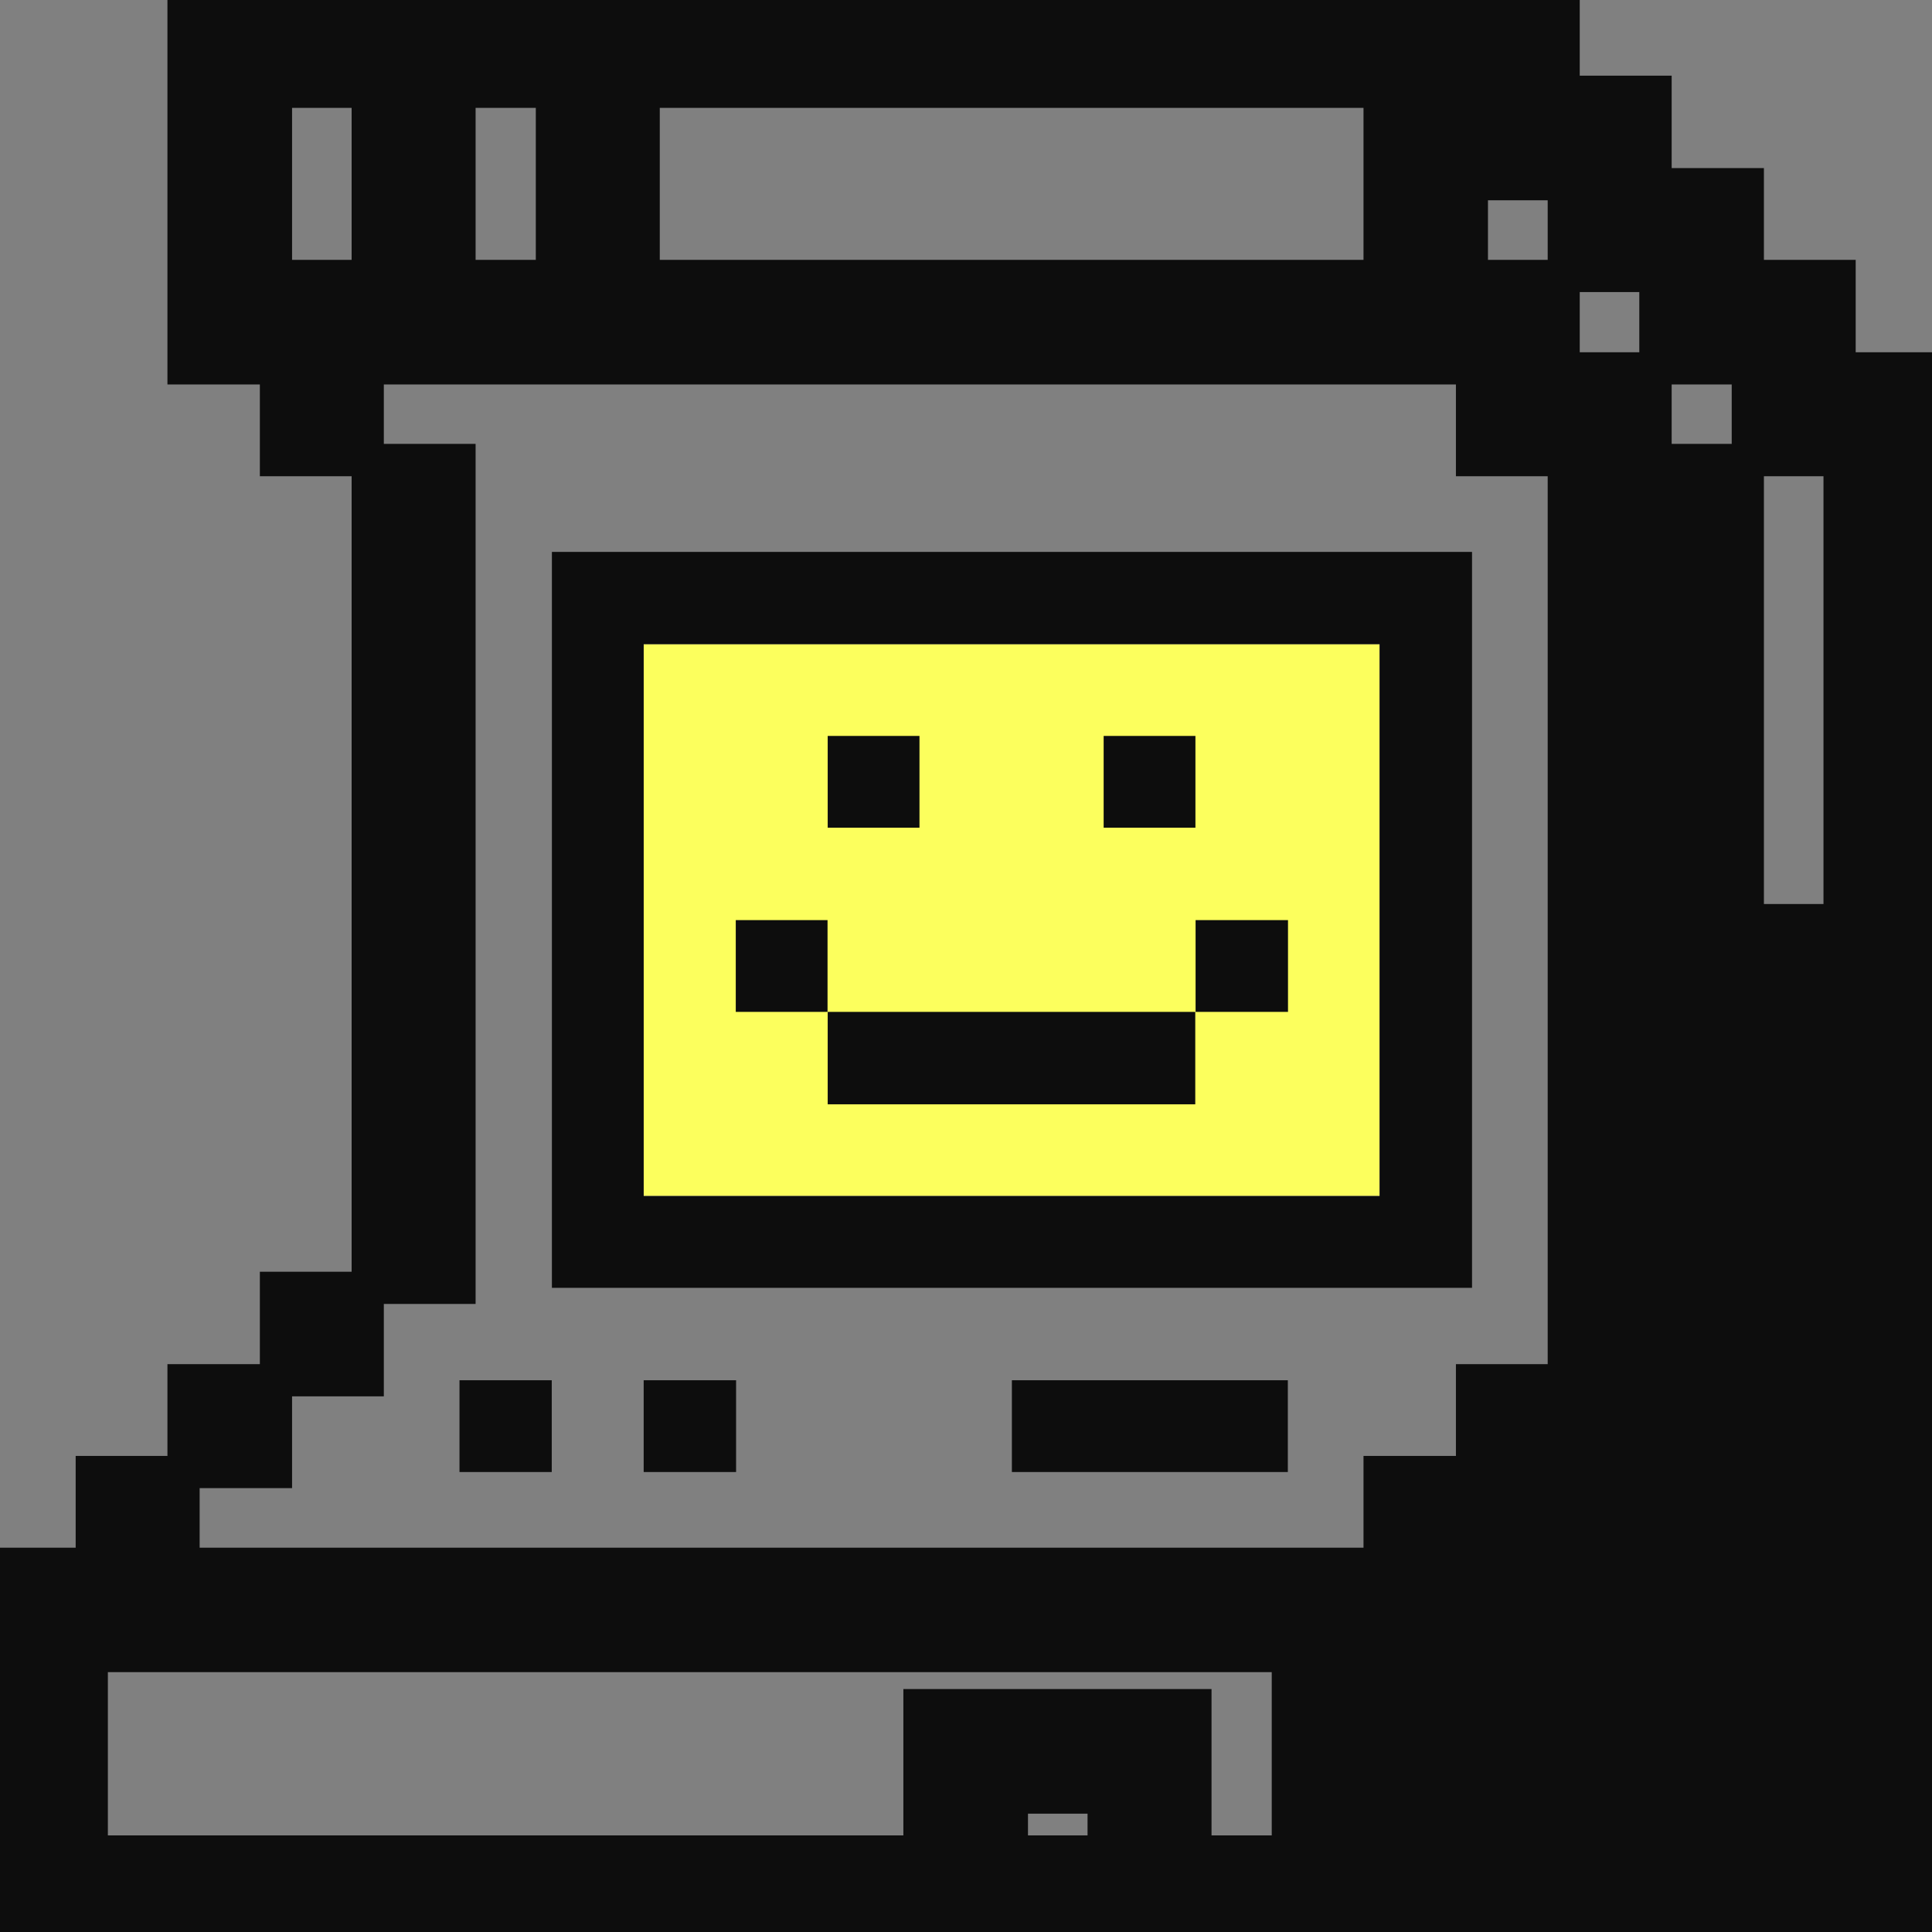 <svg width="12" height="12" viewBox="0 0 12 12" fill="none" xmlns="http://www.w3.org/2000/svg">
<rect x="0" y="0" width="12" height="12" fill="#808080" stroke="none"/>
<g clip-path="url(#clip0_479_2540)">
<path d="M3.998 4.001H8.569V7.428H3.998V4.001Z" fill="#FCFF5D"/>
<path d="M8 5.715H7.426V6.285H8V5.715Z" fill="#0D0D0D"/>
<path d="M7.999 8.573H6.285V9.143H7.999V8.573Z" fill="#0D0D0D"/>
<path d="M7.425 4.571H6.855V5.141H7.425V4.571Z" fill="#0D0D0D"/>
<path d="M7.424 6.285H5.141V6.859H7.424V6.285Z" fill="#0D0D0D"/>
<path d="M5.711 4.571H5.141V5.141H5.711V4.571Z" fill="#0D0D0D"/>
<path d="M5.14 5.715H4.57V6.285H5.14V5.715Z" fill="#0D0D0D"/>
<path d="M4.572 8.573H3.998V9.143H4.572V8.573Z" fill="#0D0D0D"/>
<path d="M9.143 7.999V3.428H3.428V7.999H9.143ZM3.998 4.001H8.569V7.429H3.998V4.001Z" fill="#0D0D0D"/>
<path d="M3.427 8.573H2.854V9.143H3.427V8.573Z" fill="#0D0D0D"/>
<path fill-rule="evenodd" clip-rule="evenodd" d="M10.856 1.714H11.426V2.288H12V12H9H7.999H7.425V12H6.855V12H6.285V12H5.711V12H0.57H0L0 11.5L0 9.713H0.57V9.143H1.14V9.713H8.569V9.143H9.143V8.572H9.713V2.857H9.143V2.288L2.284 2.288V2.857H1.714V2.288H1.14V0L9.713 0V0.57L10.283 0.57V1.144H10.856V1.714ZM0.57 11.5H5.711V10.591H7.425V11.5H7.999V10.286H0.57V11.5ZM6.855 11.5V11.165H6.285V11.5H6.855ZM1.714 1.714H2.284V0.57L1.714 0.57V1.714ZM2.854 1.714H3.428V0.57H2.854V1.714ZM3.998 1.714L8.569 1.714V0.57L3.998 0.57V1.714ZM10.856 5.715H11.426V2.857H10.856V2.288H10.283V1.714H9.713V1.144H9.143V1.714H9.713V2.288H10.283V2.857H10.856V5.715ZM2.854 2.857H2.284V7.999H2.854V2.857ZM1.714 7.999H2.284L2.284 8.573H1.714V9.143H1.14V8.573H1.714V7.999Z" fill="#0D0D0D"/>
<path d="M11.426 1.714H11.526V1.614H11.426V1.714ZM10.856 1.714H10.756V1.814H10.856V1.714ZM11.426 2.288H11.326V2.388H11.426V2.288ZM12 2.288H12.1V2.188H12V2.288ZM12 12V12.1H12.1V12H12ZM7.425 12V11.9H7.325V12H7.425ZM7.425 12V12.1H7.525V12H7.425ZM6.855 12H6.755V12.1H6.855V12ZM6.855 12H6.955V11.9H6.855V12ZM6.285 12V11.9H6.185V12H6.285ZM6.285 12V12.1H6.385V12H6.285ZM5.711 12H5.611V12.1H5.711V12ZM5.711 12H5.811V11.9H5.711V12ZM0 12H-0.1V12.1H0L0 12ZM0 9.713L0 9.613H-0.1V9.713H0ZM0.57 9.713V9.812H0.67V9.713H0.57ZM0.57 9.143V9.043H0.47V9.143H0.57ZM1.14 9.143H1.24V9.043H1.14V9.143ZM1.14 9.713H1.04V9.812H1.14V9.713ZM8.569 9.713V9.812H8.669V9.713H8.569ZM8.569 9.143V9.043H8.469V9.143H8.569ZM9.143 9.143V9.242H9.242V9.143H9.143ZM9.143 8.572V8.473H9.043V8.572H9.143ZM9.713 8.572V8.672H9.812V8.572H9.713ZM9.713 2.857H9.812V2.757H9.713V2.857ZM9.143 2.857H9.043V2.958H9.143V2.857ZM9.143 2.288H9.242V2.188H9.143V2.288ZM2.284 2.288V2.188H2.184V2.288H2.284ZM2.284 2.857V2.958H2.384V2.857H2.284ZM1.714 2.857H1.614V2.958H1.714V2.857ZM1.714 2.288H1.814V2.188H1.714V2.288ZM1.14 2.288H1.04V2.388H1.14V2.288ZM1.14 0V-0.1H1.04V0L1.14 0ZM9.713 0L9.812 0V-0.1L9.713 -0.1V0ZM9.713 0.57H9.613V0.67H9.713V0.57ZM10.283 0.57H10.383V0.47H10.283V0.57ZM10.283 1.144H10.182V1.244H10.283V1.144ZM10.856 1.144H10.956V1.044H10.856V1.144ZM0.57 11.5H0.47V11.6H0.57V11.5ZM5.711 11.5V11.6H5.811V11.5H5.711ZM5.711 10.591V10.491H5.611V10.591H5.711ZM7.425 10.591H7.525V10.491H7.425V10.591ZM7.425 11.5H7.325V11.6H7.425V11.5ZM7.999 11.5V11.6H8.099V11.5H7.999ZM7.999 10.286H8.099V10.186H7.999V10.286ZM0.57 10.286V10.186H0.47V10.286H0.57ZM6.855 11.165H6.955V11.065H6.855V11.165ZM6.855 11.5V11.6H6.955V11.5H6.855ZM6.285 11.165V11.065H6.185V11.165H6.285ZM6.285 11.5H6.185V11.6H6.285V11.5ZM2.284 1.714V1.814H2.384V1.714H2.284ZM1.714 1.714H1.614V1.814H1.714V1.714ZM2.284 0.57H2.384V0.47H2.284V0.57ZM1.714 0.57V0.47H1.614V0.57H1.714ZM3.428 1.714V1.814H3.527V1.714H3.428ZM2.854 1.714H2.754V1.814H2.854V1.714ZM3.428 0.57H3.527V0.47H3.428V0.57ZM2.854 0.57V0.47H2.754V0.57H2.854ZM8.569 1.714V1.814H8.669V1.714H8.569ZM3.998 1.714H3.897V1.814H3.998V1.714ZM8.569 0.57H8.669V0.47H8.569V0.57ZM3.998 0.57V0.47H3.897V0.57H3.998ZM11.426 5.715V5.815H11.526V5.715H11.426ZM10.856 5.715H10.756V5.815H10.856V5.715ZM11.426 2.857H11.526V2.757H11.426V2.857ZM10.856 2.288H10.956V2.188H10.856V2.288ZM10.283 1.714H10.383V1.614H10.283V1.714ZM9.713 1.144H9.812V1.044H9.713V1.144ZM9.143 1.144V1.044H9.043V1.144H9.143ZM9.143 1.714H9.043V1.814H9.143V1.714ZM9.713 2.288H9.613V2.388H9.713V2.288ZM10.283 2.857H10.182V2.958H10.283V2.857ZM2.284 2.857V2.757H2.184V2.857H2.284ZM2.854 2.857H2.954V2.757H2.854V2.857ZM2.284 7.999H2.184L2.184 8.099H2.284L2.284 7.999ZM2.854 7.999L2.854 8.099H2.954L2.954 7.999H2.854ZM2.284 7.999H2.384V7.899H2.284V7.999ZM1.714 7.999V7.899H1.614V7.999H1.714ZM2.284 8.573V8.673H2.384V8.573H2.284ZM1.714 8.573V8.473H1.614V8.573H1.714ZM1.714 9.143V9.243H1.814V9.143H1.714ZM1.14 9.143H1.04V9.243H1.14V9.143ZM1.14 8.573V8.473H1.04V8.573H1.14ZM1.714 8.573V8.673H1.814V8.573H1.714ZM11.426 1.614H10.856V1.814H11.426V1.614ZM11.526 2.288V1.714H11.326V2.288H11.526ZM12 2.188H11.426V2.388H12V2.188ZM12.1 12V2.288H11.9V12H12.1ZM9 12.1H12V11.9H9V12.1ZM9 11.9H7.999V12.1H9V11.9ZM7.999 11.9H7.425V12.1H7.999V11.9ZM7.525 12V12H7.325V12H7.525ZM6.855 12.1H7.425V11.9H6.855V12.1ZM6.755 12V12H6.955V12H6.755ZM6.855 11.9H6.285V12.1H6.855V11.9ZM6.385 12V12H6.185V12H6.385ZM5.711 12.1H6.285V11.9H5.711V12.1ZM5.611 12V12H5.811V12H5.611ZM5.711 11.9H0.57V12.1H5.711V11.9ZM0.57 11.9H0L0 12.1H0.57V11.9ZM0.1 12L0.1 11.5H-0.1L-0.1 12H0.1ZM-0.1 9.713L-0.1 11.5H0.1L0.1 9.713H-0.1ZM0.57 9.613H0L0 9.812H0.57V9.613ZM0.47 9.143V9.713H0.67V9.143H0.47ZM1.14 9.043H0.57V9.242H1.14V9.043ZM1.24 9.713V9.143H1.04V9.713H1.24ZM8.569 9.613H1.14V9.812H8.569V9.613ZM8.469 9.143V9.713H8.669V9.143H8.469ZM9.143 9.043H8.569V9.242H9.143V9.043ZM9.043 8.572V9.143H9.242V8.572H9.043ZM9.713 8.473H9.143V8.672H9.713V8.473ZM9.613 2.857V8.572H9.812V2.857H9.613ZM9.143 2.958H9.713V2.757H9.143V2.958ZM9.043 2.288V2.857H9.242V2.288H9.043ZM2.284 2.388L9.143 2.388V2.188L2.284 2.188V2.388ZM2.384 2.857V2.288H2.184V2.857H2.384ZM1.714 2.958H2.284V2.757H1.714V2.958ZM1.614 2.288V2.857H1.814V2.288H1.614ZM1.14 2.388H1.714V2.188H1.14V2.388ZM1.04 0V2.288H1.24V0L1.04 0ZM9.713 -0.1L1.14 -0.1V0.1L9.713 0.1V-0.1ZM9.812 0.57V0L9.613 0V0.57H9.812ZM10.283 0.47H9.713V0.67L10.283 0.67V0.47ZM10.383 1.144V0.57H10.182V1.144H10.383ZM10.856 1.044H10.283V1.244H10.856V1.044ZM10.956 1.714V1.144H10.756V1.714H10.956ZM0.57 11.6H5.711V11.4H0.57V11.6ZM5.611 10.591V11.5H5.811V10.591H5.611ZM7.425 10.491H5.711V10.691H7.425V10.491ZM7.525 11.5V10.591H7.325V11.5H7.525ZM7.425 11.6H7.999V11.4H7.425V11.6ZM7.899 10.286V11.5H8.099V10.286H7.899ZM0.57 10.386H7.999V10.186H0.57V10.386ZM0.67 11.5V10.286H0.47L0.47 11.5H0.67ZM6.755 11.165V11.5H6.955V11.165H6.755ZM6.285 11.265H6.855V11.065H6.285V11.265ZM6.385 11.5V11.165H6.185V11.5H6.385ZM6.285 11.6H6.855V11.4H6.285V11.6ZM2.284 1.614H1.714V1.814H2.284V1.614ZM2.184 0.57V1.714H2.384V0.57H2.184ZM1.714 0.67L2.284 0.67V0.47H1.714V0.67ZM1.814 1.714V0.57H1.614V1.714H1.814ZM3.428 1.614H2.854V1.814H3.428V1.614ZM3.328 0.57V1.714H3.527V0.57H3.328ZM2.854 0.67H3.428V0.47L2.854 0.47V0.67ZM2.954 1.714V0.57H2.754V1.714H2.954ZM8.569 1.614L3.998 1.614V1.814L8.569 1.814V1.614ZM8.469 0.57V1.714H8.669V0.57H8.469ZM3.998 0.67L8.569 0.67V0.47L3.998 0.47V0.67ZM4.098 1.714V0.57H3.897V1.714L4.098 1.714ZM11.426 5.615H10.856V5.815H11.426V5.615ZM11.326 2.857V5.715H11.526V2.857H11.326ZM10.856 2.958H11.426V2.757H10.856V2.958ZM10.756 2.288V2.857H10.956V2.288H10.756ZM10.283 2.388H10.856V2.188H10.283V2.388ZM10.182 1.714V2.288H10.383V1.714H10.182ZM9.713 1.814H10.283V1.614H9.713V1.814ZM9.613 1.144V1.714H9.812V1.144H9.613ZM9.143 1.244H9.713V1.044H9.143V1.244ZM9.242 1.714V1.144H9.043V1.714H9.242ZM9.713 1.614H9.143V1.814H9.713V1.614ZM9.812 2.288V1.714H9.613V2.288H9.812ZM10.283 2.188H9.713V2.388H10.283V2.188ZM10.383 2.857V2.288H10.182V2.857H10.383ZM10.856 2.757H10.283V2.958H10.856V2.757ZM10.956 5.715V2.857H10.756V5.715H10.956ZM2.284 2.957H2.854V2.757H2.284V2.957ZM2.384 7.999V2.857H2.184V7.999H2.384ZM2.854 7.899H2.284L2.284 8.099H2.854L2.854 7.899ZM2.754 2.857V7.999H2.954V2.857H2.754ZM2.284 7.899H1.714V8.099H2.284L2.284 7.899ZM2.384 8.573L2.384 7.999H2.184L2.184 8.573H2.384ZM1.714 8.673H2.284V8.473H1.714V8.673ZM1.814 9.143V8.573H1.614V9.143H1.814ZM1.14 9.243H1.714V9.043H1.14V9.243ZM1.04 8.573V9.143H1.24V8.573H1.04ZM1.714 8.473H1.14V8.673H1.714V8.473ZM1.614 7.999V8.573H1.814V7.999H1.614Z" fill="#0D0D0D"/>
</g>
<defs>
<clipPath id="clip0_479_2540">
<rect width="12" height="12" fill="white"/>
</clipPath>
</defs>
</svg>
